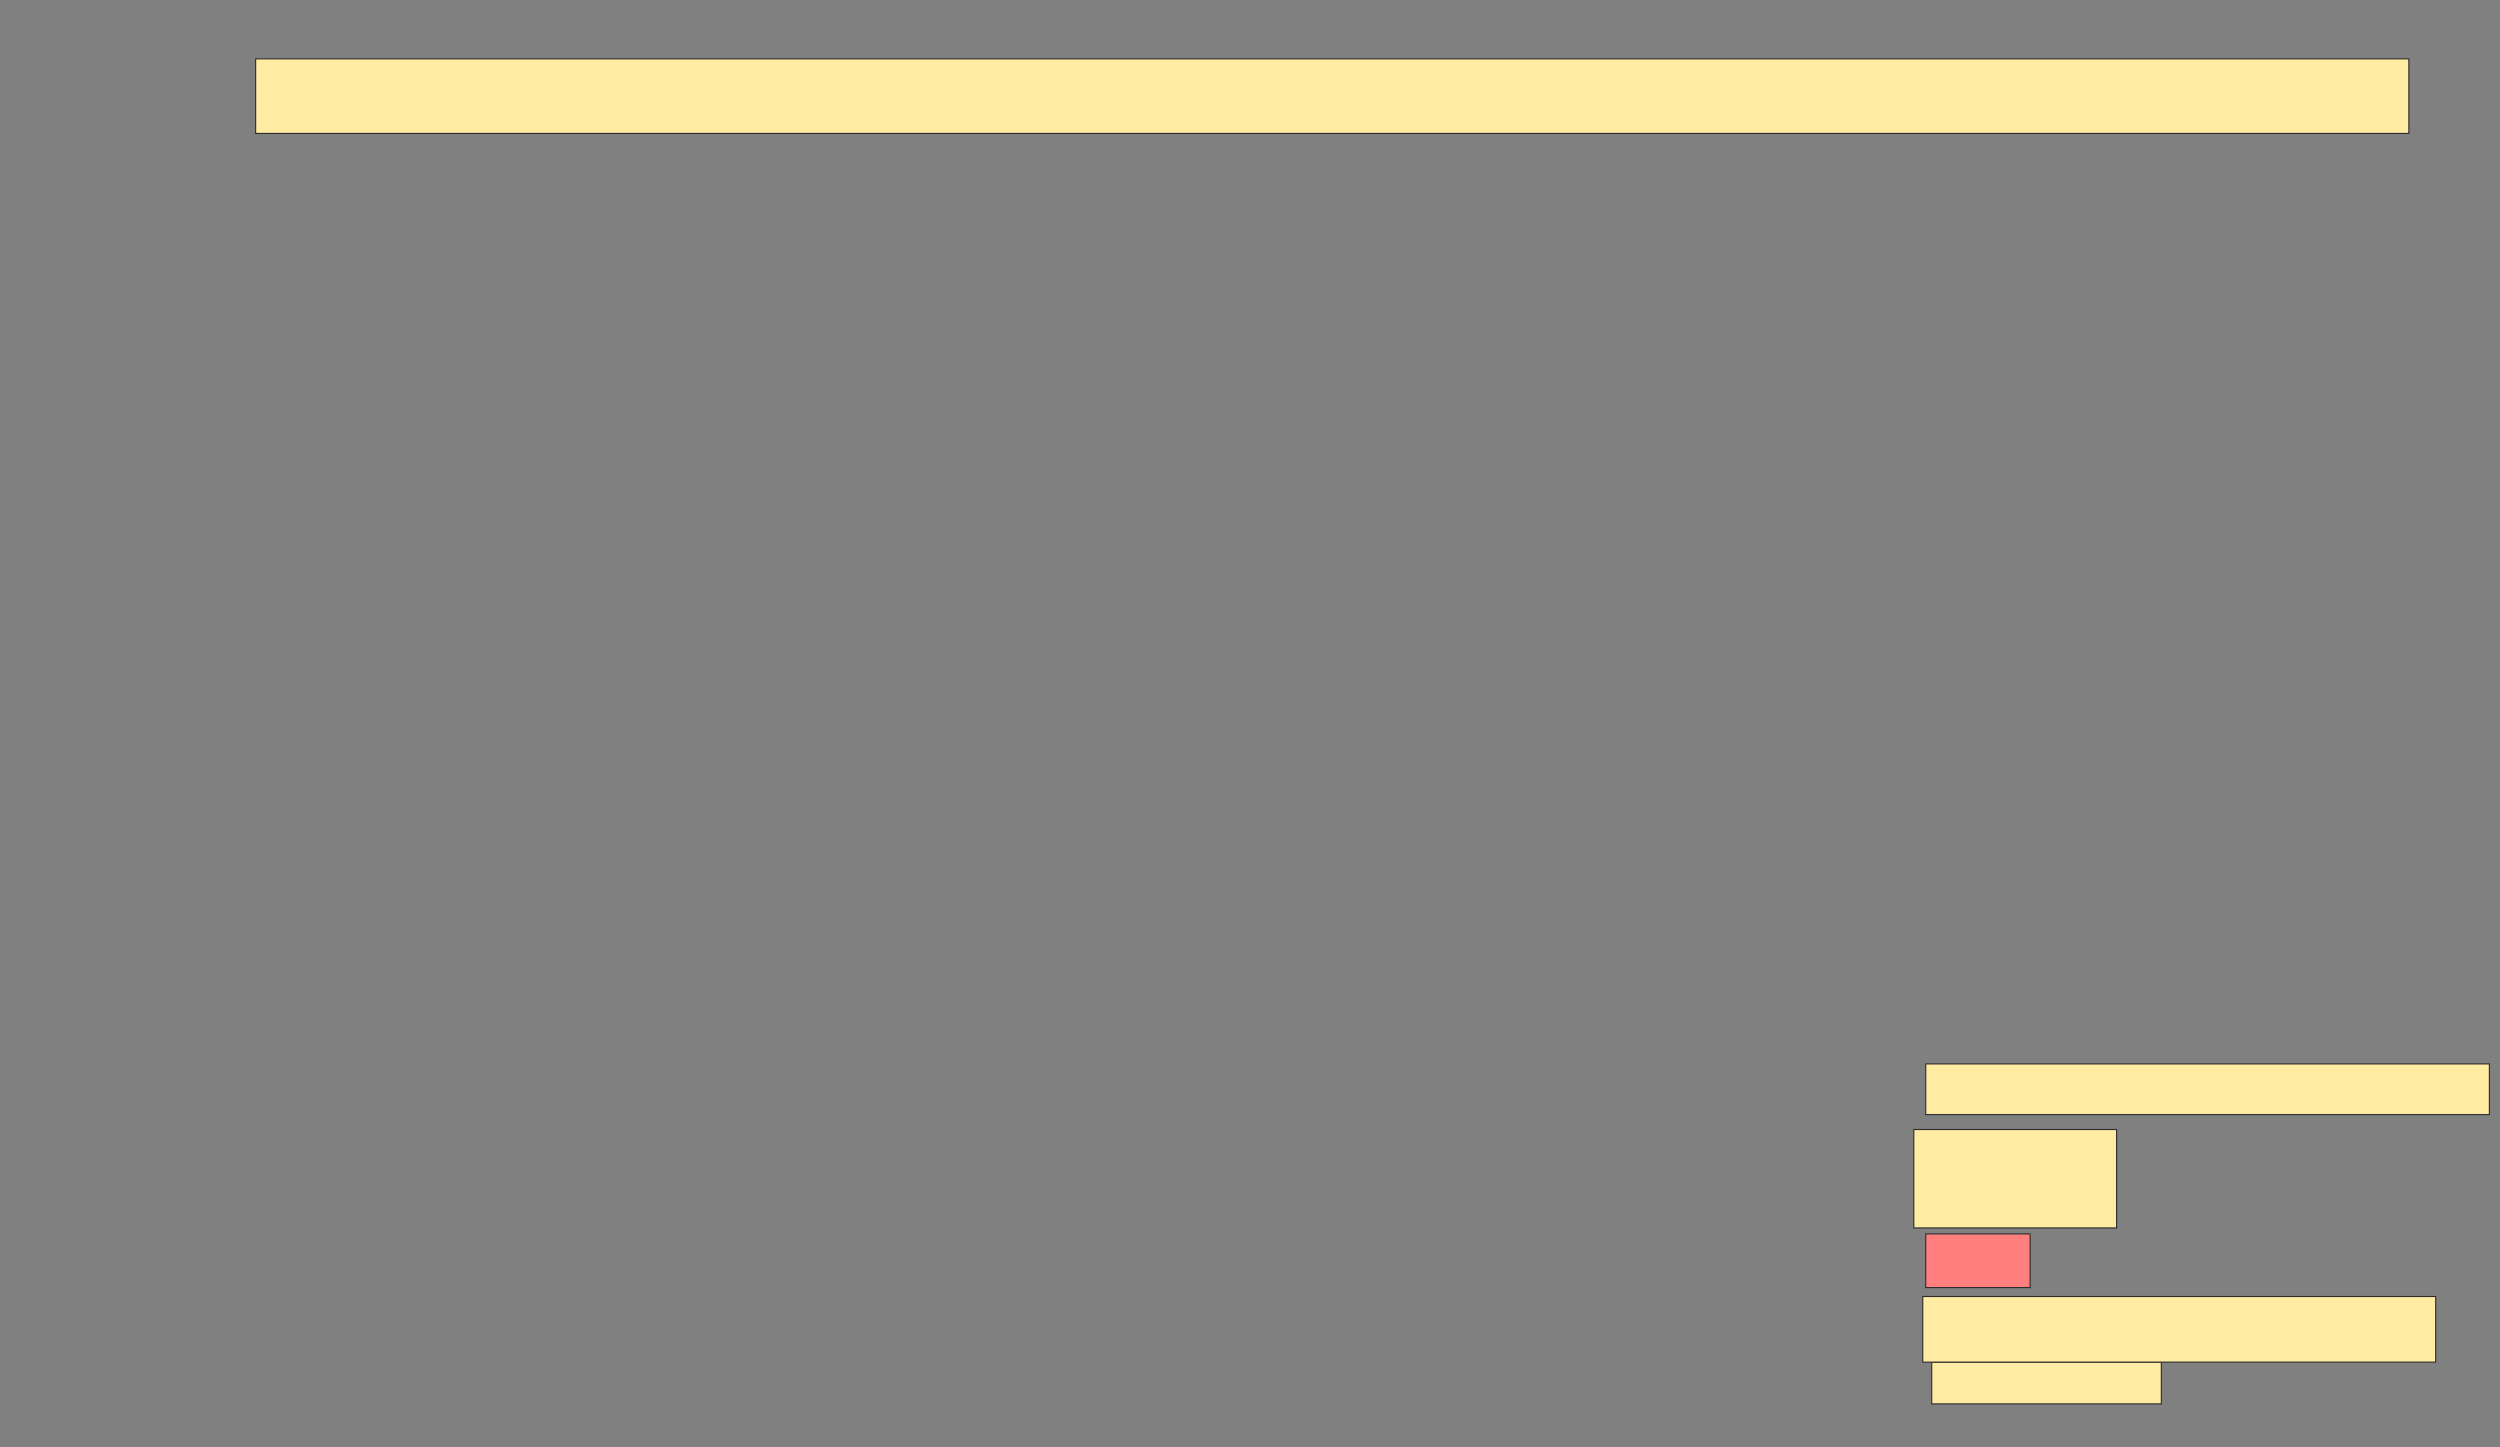 <svg xmlns="http://www.w3.org/2000/svg" width="2206" height="1277">
 <rect width="100%" height="100%" fill="#808080" stroke="none"/>
 <!-- Created with Image Occlusion Enhanced -->
 <g>
  <title>Labels</title>
 </g>
 <g>
  <title>Masks</title>
  <rect id="e5b6382e4f4a4c32a77b2bbaed0630f8-ao-1" height="65.789" width="1900" y="51.947" x="225.579" stroke="#2D2D2D" fill="#FFEBA2"/>
  <rect id="e5b6382e4f4a4c32a77b2bbaed0630f8-ao-2" height="44.737" width="497.368" y="938.789" x="1699.263" stroke="#2D2D2D" fill="#FFEBA2"/>
  <rect id="e5b6382e4f4a4c32a77b2bbaed0630f8-ao-3" height="47.368" width="92.105" y="1088.789" x="1699.263" stroke="#2D2D2D" fill="#FF7E7E" class="qshape"/>
  <rect id="e5b6382e4f4a4c32a77b2bbaed0630f8-ao-4" height="36.842" width="202.632" y="1201.947" x="1704.526" stroke="#2D2D2D" fill="#FFEBA2"/>
  <rect id="e5b6382e4f4a4c32a77b2bbaed0630f8-ao-5" height="86.842" width="178.947" y="996.684" x="1688.737" stroke="#2D2D2D" fill="#FFEBA2"/>
  <rect id="e5b6382e4f4a4c32a77b2bbaed0630f8-ao-6" height="57.895" width="452.632" y="1144.053" x="1696.631" stroke="#2D2D2D" fill="#FFEBA2"/>
 </g>
</svg>